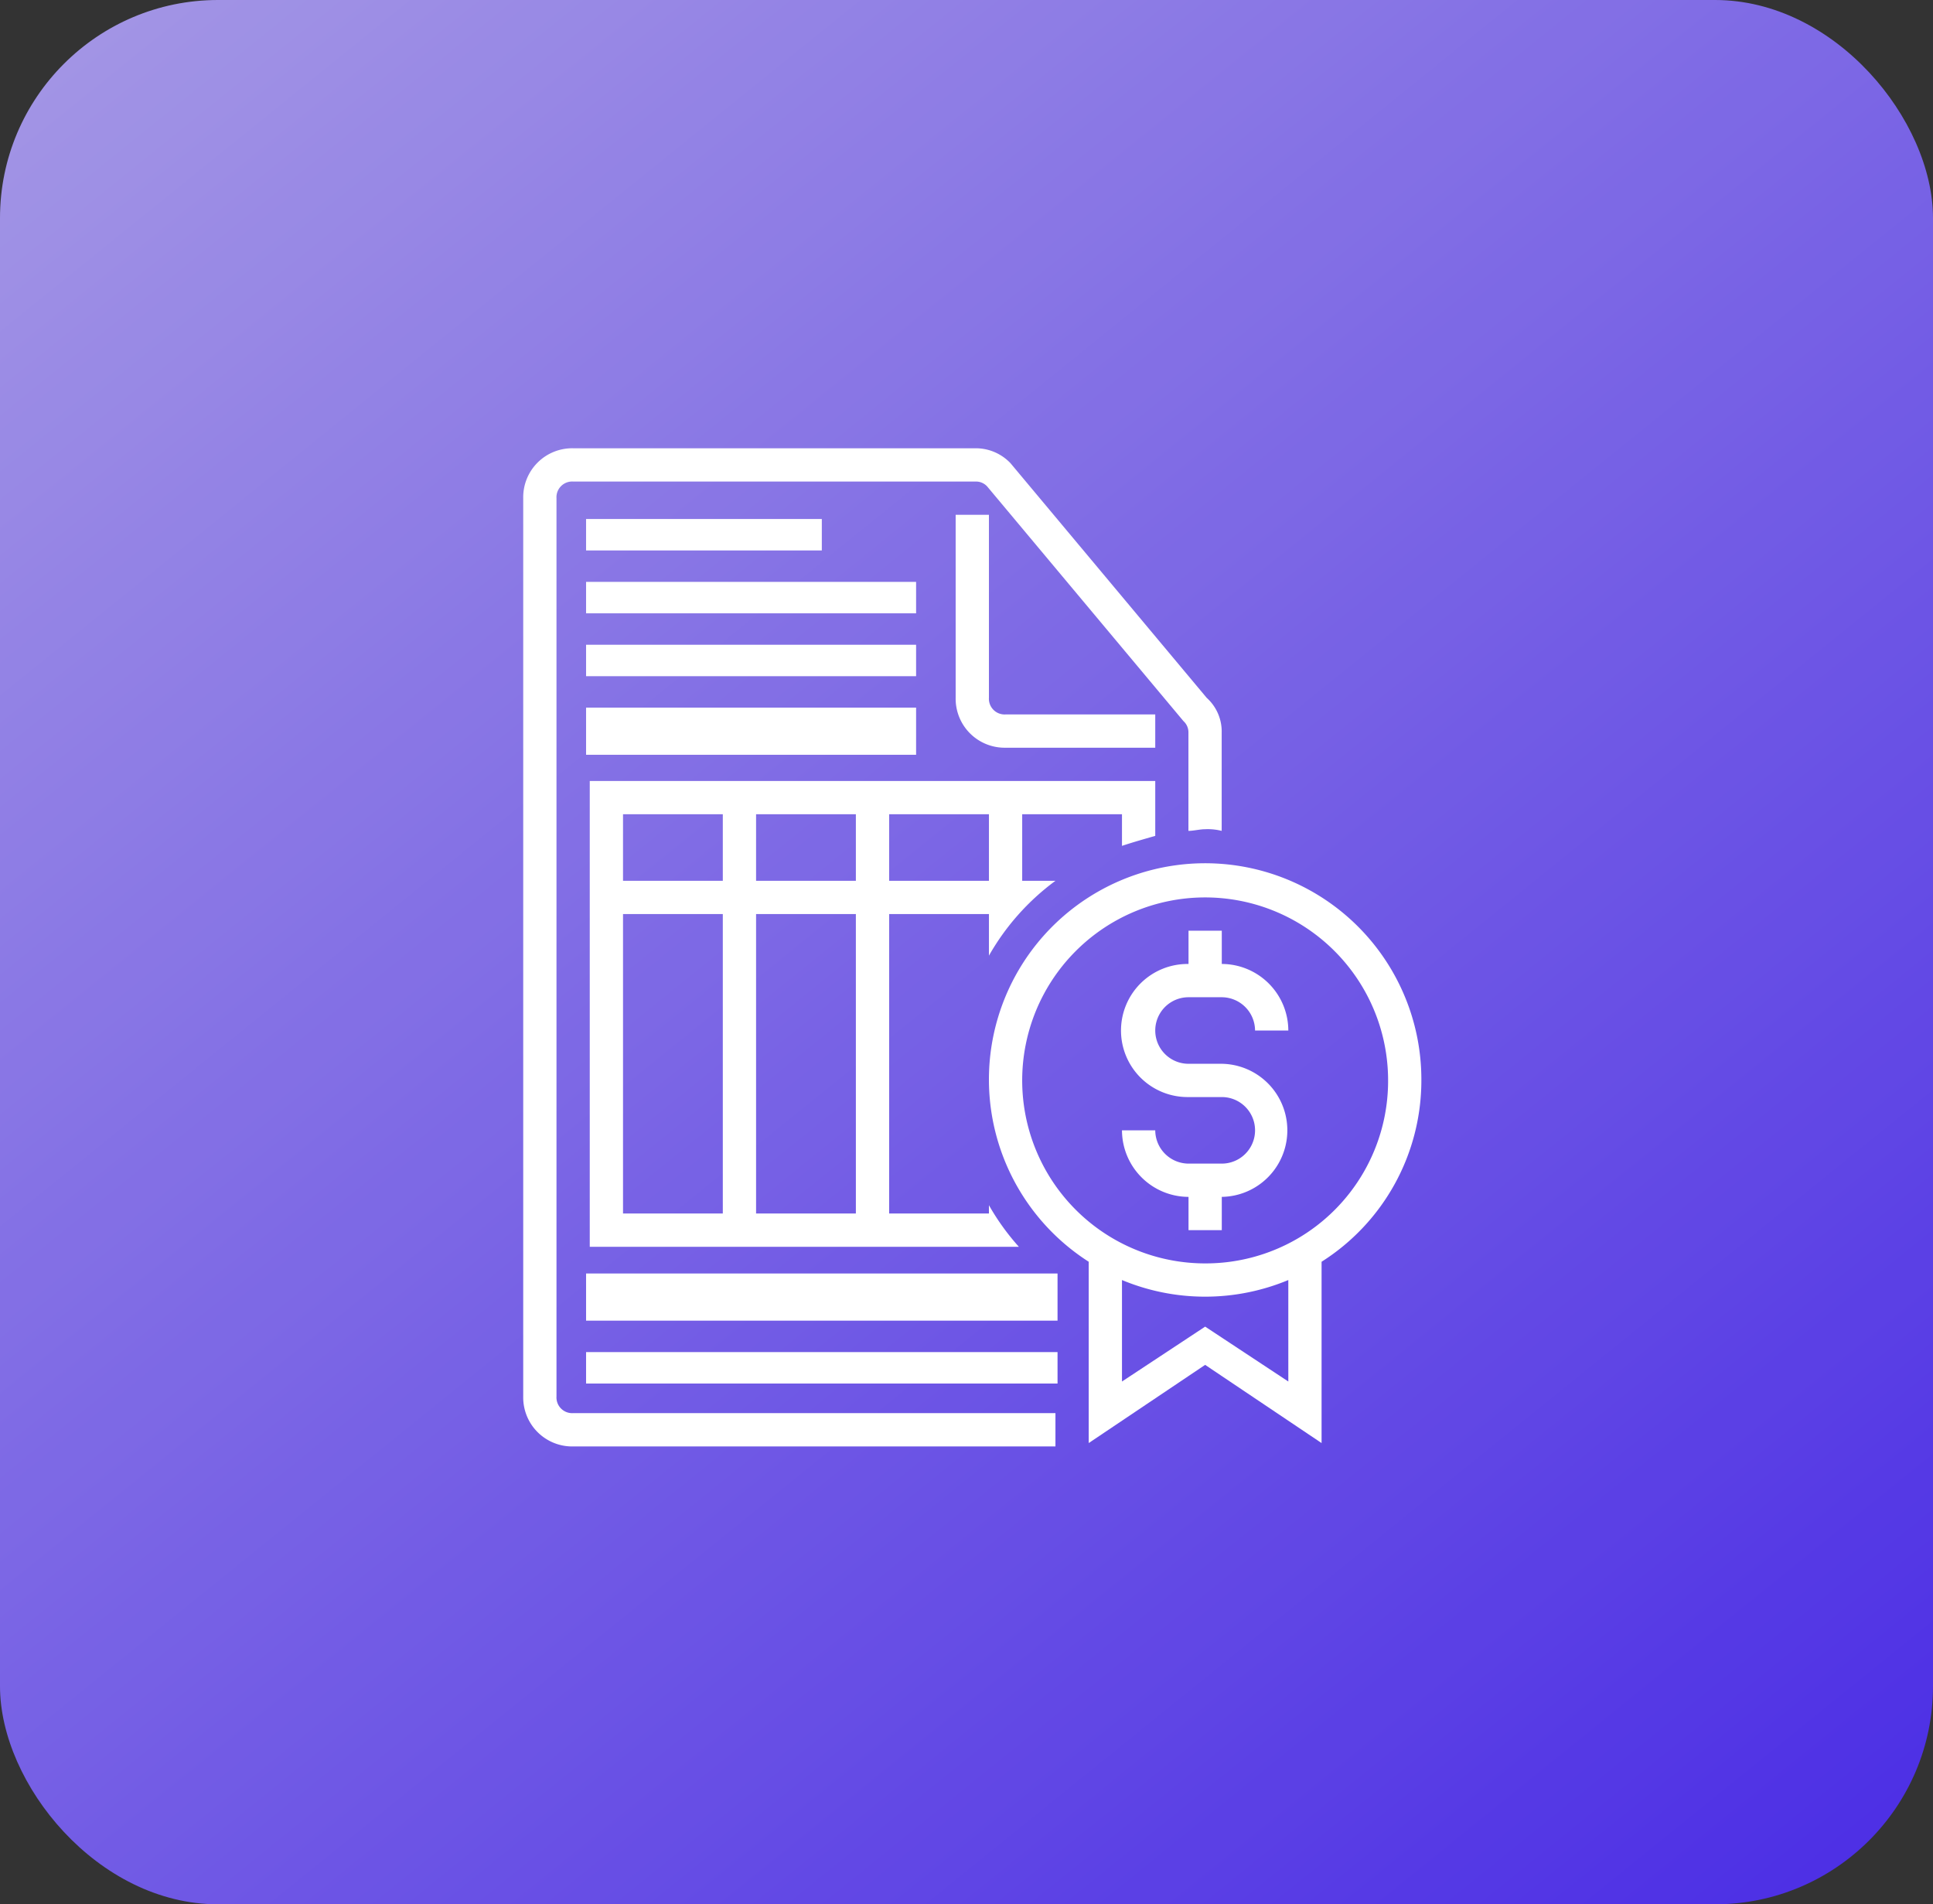 <svg xmlns="http://www.w3.org/2000/svg" xmlns:xlink="http://www.w3.org/1999/xlink" width="133" height="131" viewBox="0 0 133 131">
  <rect x="0" y="0" width="133" height="131" fill="#333333" stroke="none"/>
  <defs>
    <linearGradient id="linear-gradient" x1="0.94" y1="1" x2="-0.182" y2="-0.337" gradientUnits="objectBoundingBox">
      <stop offset="0" stop-color="#502eff"/>
      <stop offset="1" stop-color="#d1c7ff"/>
    </linearGradient>
  </defs>
  <g id="proposal" transform="translate(-3728 9)">
    <g id="proposal-2" data-name="proposal" transform="translate(1357 141)">
      <g id="Group_1494" data-name="Group 1494" transform="translate(2422 -18914)" opacity="0.87">
        <rect id="Rectangle_2201" data-name="Rectangle 2201" width="133" height="131" rx="15" transform="translate(-51 18764)" fill="url(#linear-gradient)"/>
      </g>
    </g>
    <g id="noun_Business_Proposal_1688326" data-name="noun_Business Proposal_1688326" transform="translate(3759 19.837)">
      <path id="Path_7354" data-name="Path 7354" d="M44.733,22.021h-10.3A3.372,3.372,0,0,1,31,18.588V6h2.289V18.588a1.081,1.081,0,0,0,1.144,1.144h10.3Z" transform="translate(3.754 0.578)" fill="#fff"/>
      <path id="Path_7355" data-name="Path 7355" d="M47.866,40.155H45.578a2.289,2.289,0,1,1,0-4.578h2.289a2.3,2.3,0,0,1,2.289,2.289h2.289a4.591,4.591,0,0,0-4.578-4.578V31H45.578v2.289a4.578,4.578,0,1,0,0,9.155h2.289a2.289,2.289,0,0,1,0,4.578H45.578a2.3,2.3,0,0,1-2.289-2.289H41a4.591,4.591,0,0,0,4.578,4.578V51.6h2.289V49.31a4.578,4.578,0,0,0,0-9.155Z" transform="translate(5.198 4.187)" fill="#fff"/>
      <path id="Path_7356" data-name="Path 7356" d="M62.754,41.877A14.877,14.877,0,1,0,39.866,54.351V66.824l8.011-5.379,8.011,5.379V54.351A14.764,14.764,0,0,0,62.754,41.877ZM53.6,62.59l-5.722-3.776L42.155,62.59V55.609a14.877,14.877,0,0,0,11.444,0Zm-5.722-8.125A12.588,12.588,0,1,1,60.465,41.877,12.552,12.552,0,0,1,47.877,54.465Z" transform="translate(4.043 3.609)" fill="#fff"/>
      <path id="Path_7357" data-name="Path 7357" d="M7.289,67.23V5.433A1.081,1.081,0,0,1,8.433,4.289H36.127a1.039,1.039,0,0,1,.8.343l13.5,16.136a1.039,1.039,0,0,1,.343.8v6.752c.343,0,.8-.114,1.144-.114a3.893,3.893,0,0,1,1.144.114V21.569a3.117,3.117,0,0,0-1.03-2.4L38.53,3.03A3.294,3.294,0,0,0,36.127,2H8.433A3.372,3.372,0,0,0,5,5.433v61.8a3.372,3.372,0,0,0,3.433,3.433H41.62V68.374H8.433A1.081,1.081,0,0,1,7.289,67.23Z" transform="translate(0 0)" fill="#fff"/>
      <rect id="Rectangle_2211" data-name="Rectangle 2211" width="16.22" height="2.163" transform="translate(9.325 6.866)" fill="#fff"/>
      <rect id="Rectangle_2212" data-name="Rectangle 2212" width="22.707" height="2.163" transform="translate(9.325 11.191)" fill="#fff"/>
      <rect id="Rectangle_2213" data-name="Rectangle 2213" width="22.707" height="2.163" transform="translate(9.325 15.516)" fill="#fff"/>
      <rect id="Rectangle_2214" data-name="Rectangle 2214" width="32.439" height="3.244" transform="translate(9.325 58.768)" fill="#fff"/>
      <rect id="Rectangle_2215" data-name="Rectangle 2215" width="32.439" height="2.163" transform="translate(9.325 64.175)" fill="#fff"/>
      <rect id="Rectangle_2216" data-name="Rectangle 2216" width="22.707" height="3.244" transform="translate(9.325 19.841)" fill="#fff"/>
      <path id="Path_7358" data-name="Path 7358" d="M36.465,51.182v.572H29.6v-20.6h6.866v2.861a16.506,16.506,0,0,1,4.578-5.15H38.754V24.289H45.62v2.174c.687-.229,1.488-.458,2.289-.687V22H9V54.043H38.525A16.446,16.446,0,0,1,36.465,51.182ZM29.6,24.289h6.866v4.578H29.6ZM18.155,51.754H11.289v-20.6h6.866Zm0-22.888H11.289V24.289h6.866ZM27.31,51.754H20.444v-20.6H27.31Zm0-22.888H20.444V24.289H27.31Z" transform="translate(0.578 2.888)" fill="#fff"/>
    </g>
  </g>
</svg>
